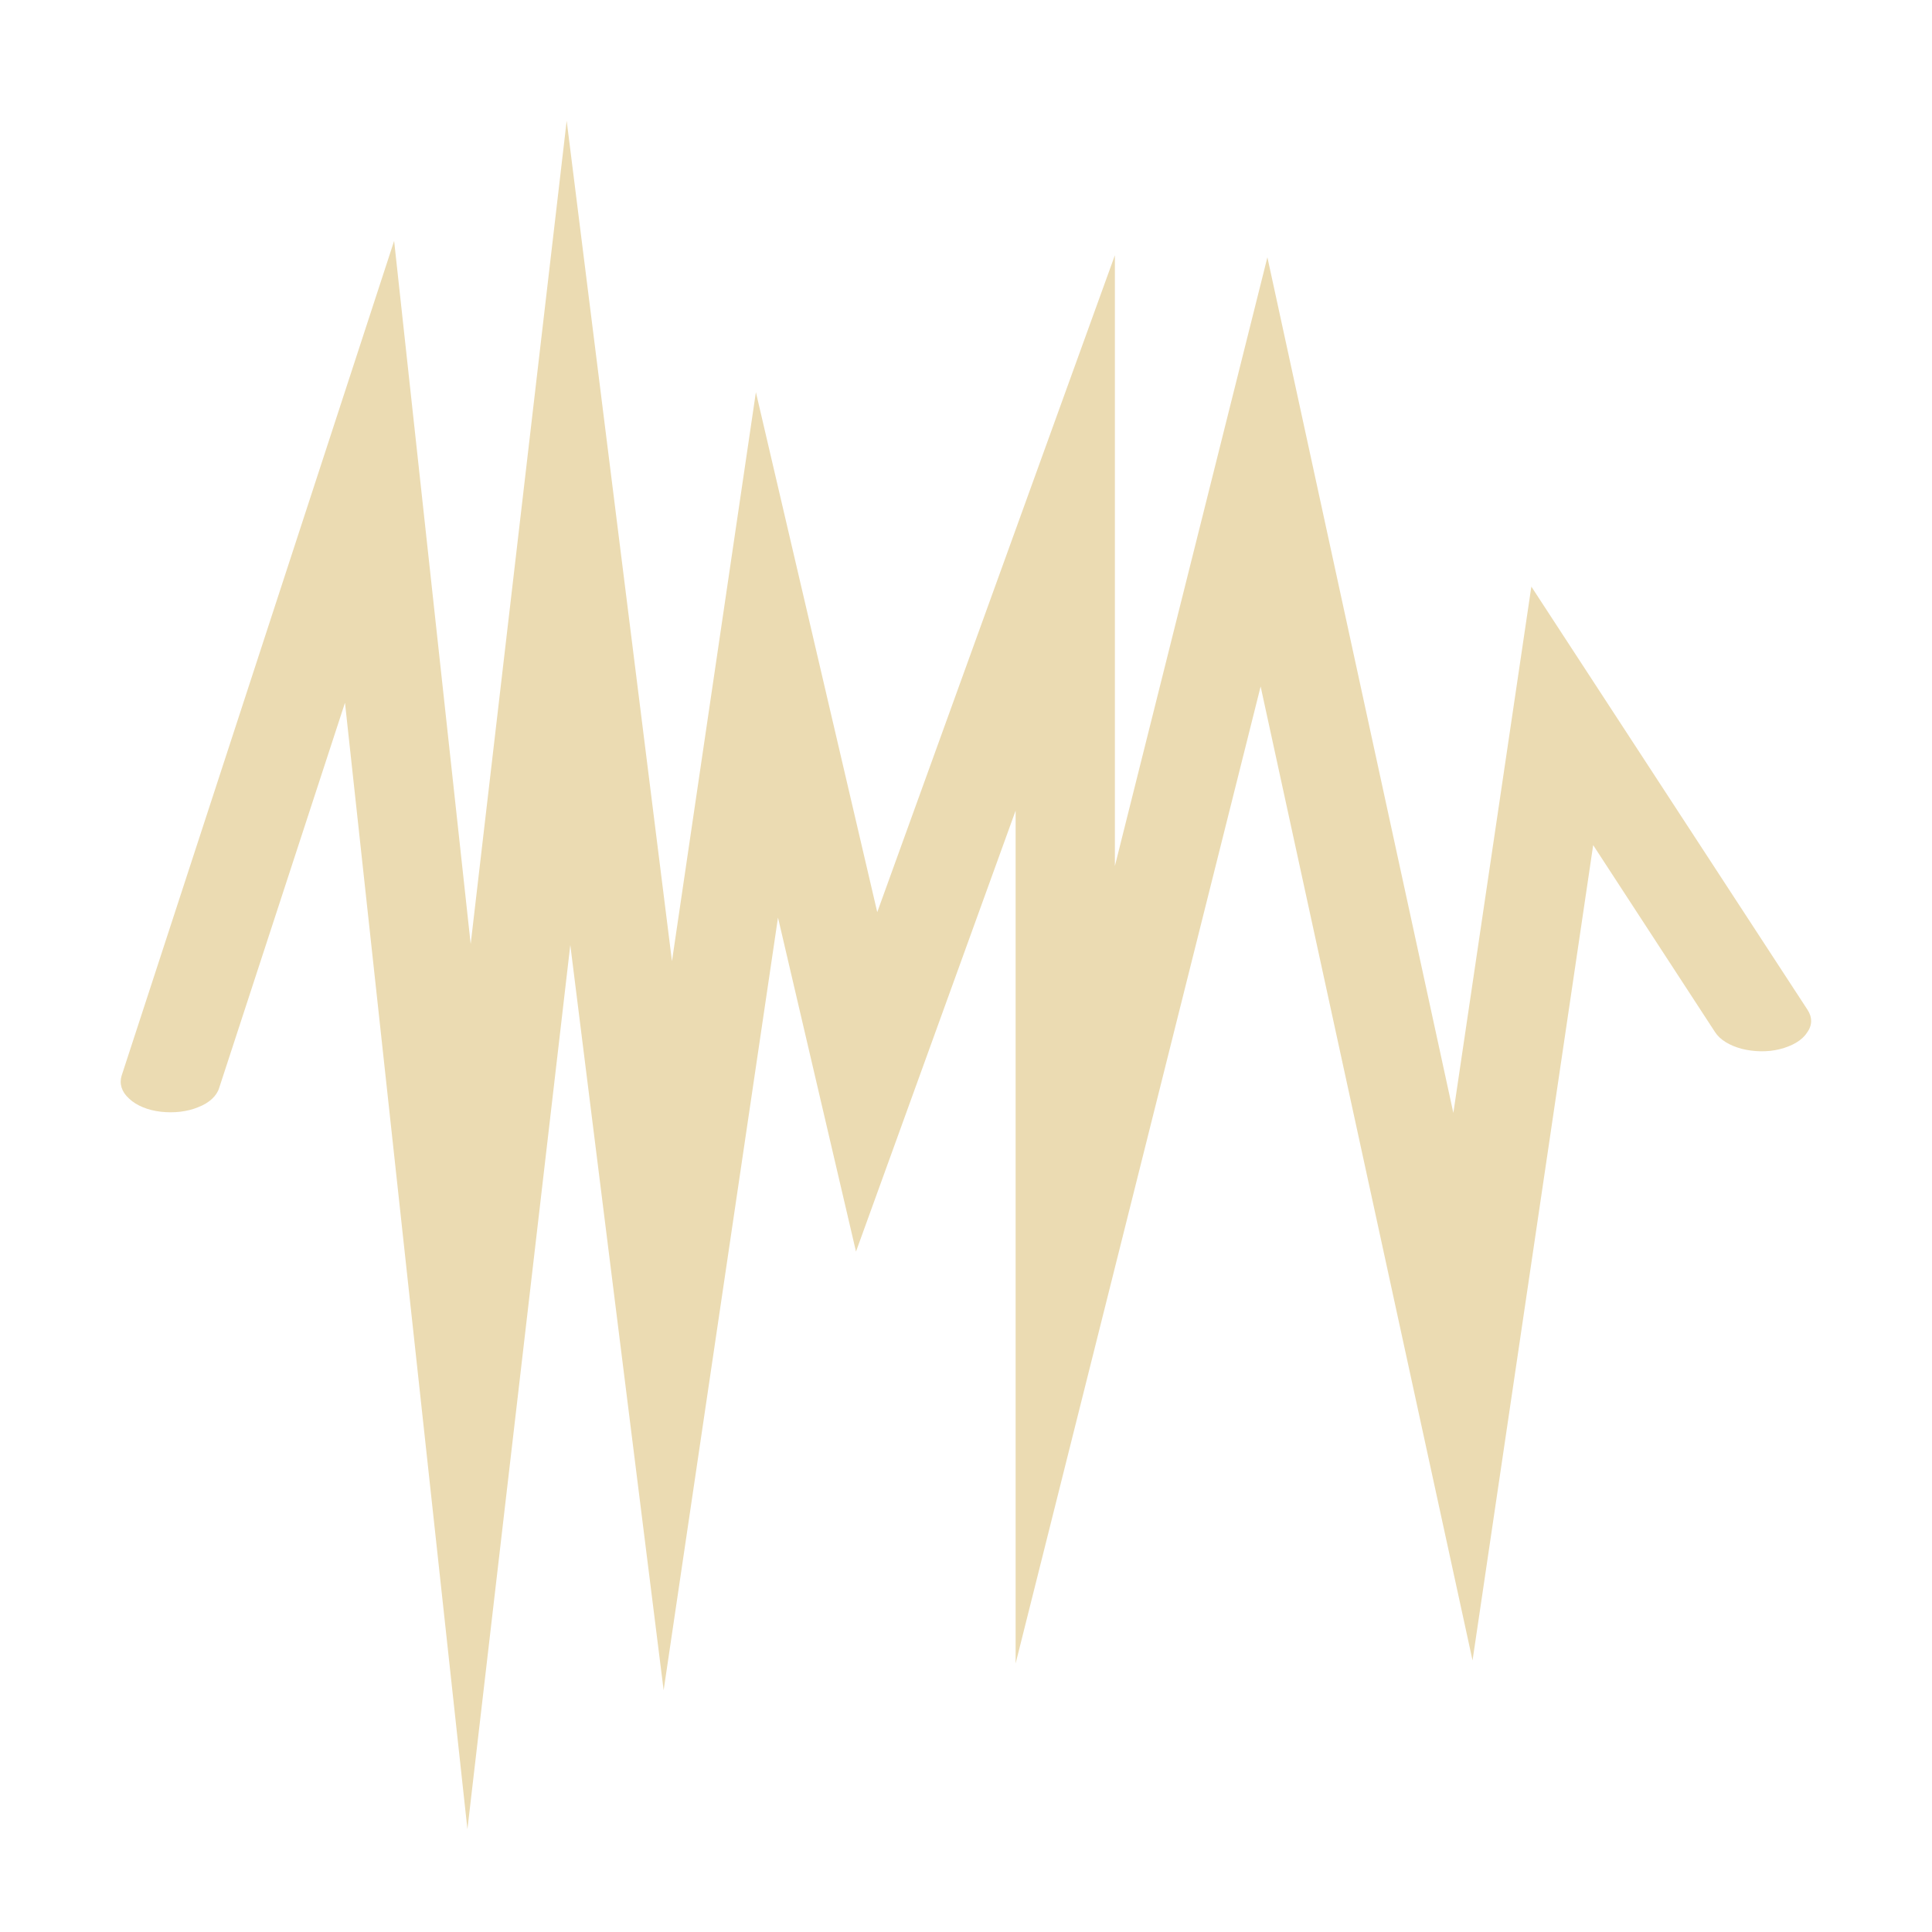 <svg width="16" height="16" version="1.1" xmlns="http://www.w3.org/2000/svg">
  <defs>
    <style id="current-color-scheme" type="text/css">.ColorScheme-Text { color:#ebdbb2; } .ColorScheme-Highlight { color:#458588; }</style>
  </defs>
  <path class="ColorScheme-Text" d="m1.815 9.01c-0.02 0.066-0.082 0.124-0.173 0.159-0.091 0.038-0.202 0.05-0.309 0.038-0.107-0.012-0.202-0.05-0.264-0.109-0.062-0.055-0.082-0.124-0.062-0.189l2.257-6.914 0.634 5.823 0.795-6.818 0.872 6.96 0.695-4.712 1.005 4.306 1.968-5.44v5.058l1.263-5.041 1.54 7.086 0.646-4.359 2.286 3.503c0.042 0.063 0.042 0.131-0.004 0.192-0.04 0.063-0.124 0.111-0.226 0.136-0.098 0.025-0.213 0.022-0.313-0.003-0.102-0.027-0.182-0.076-0.222-0.139l-1.009-1.548-0.999 6.752-1.755-8.066-2.029 8.091v-7.063l-1.322 3.652-0.646-2.766-0.947 6.399-0.773-6.172-0.852 7.323-1.014-9.329z" fill="currentColor"/>
</svg>
